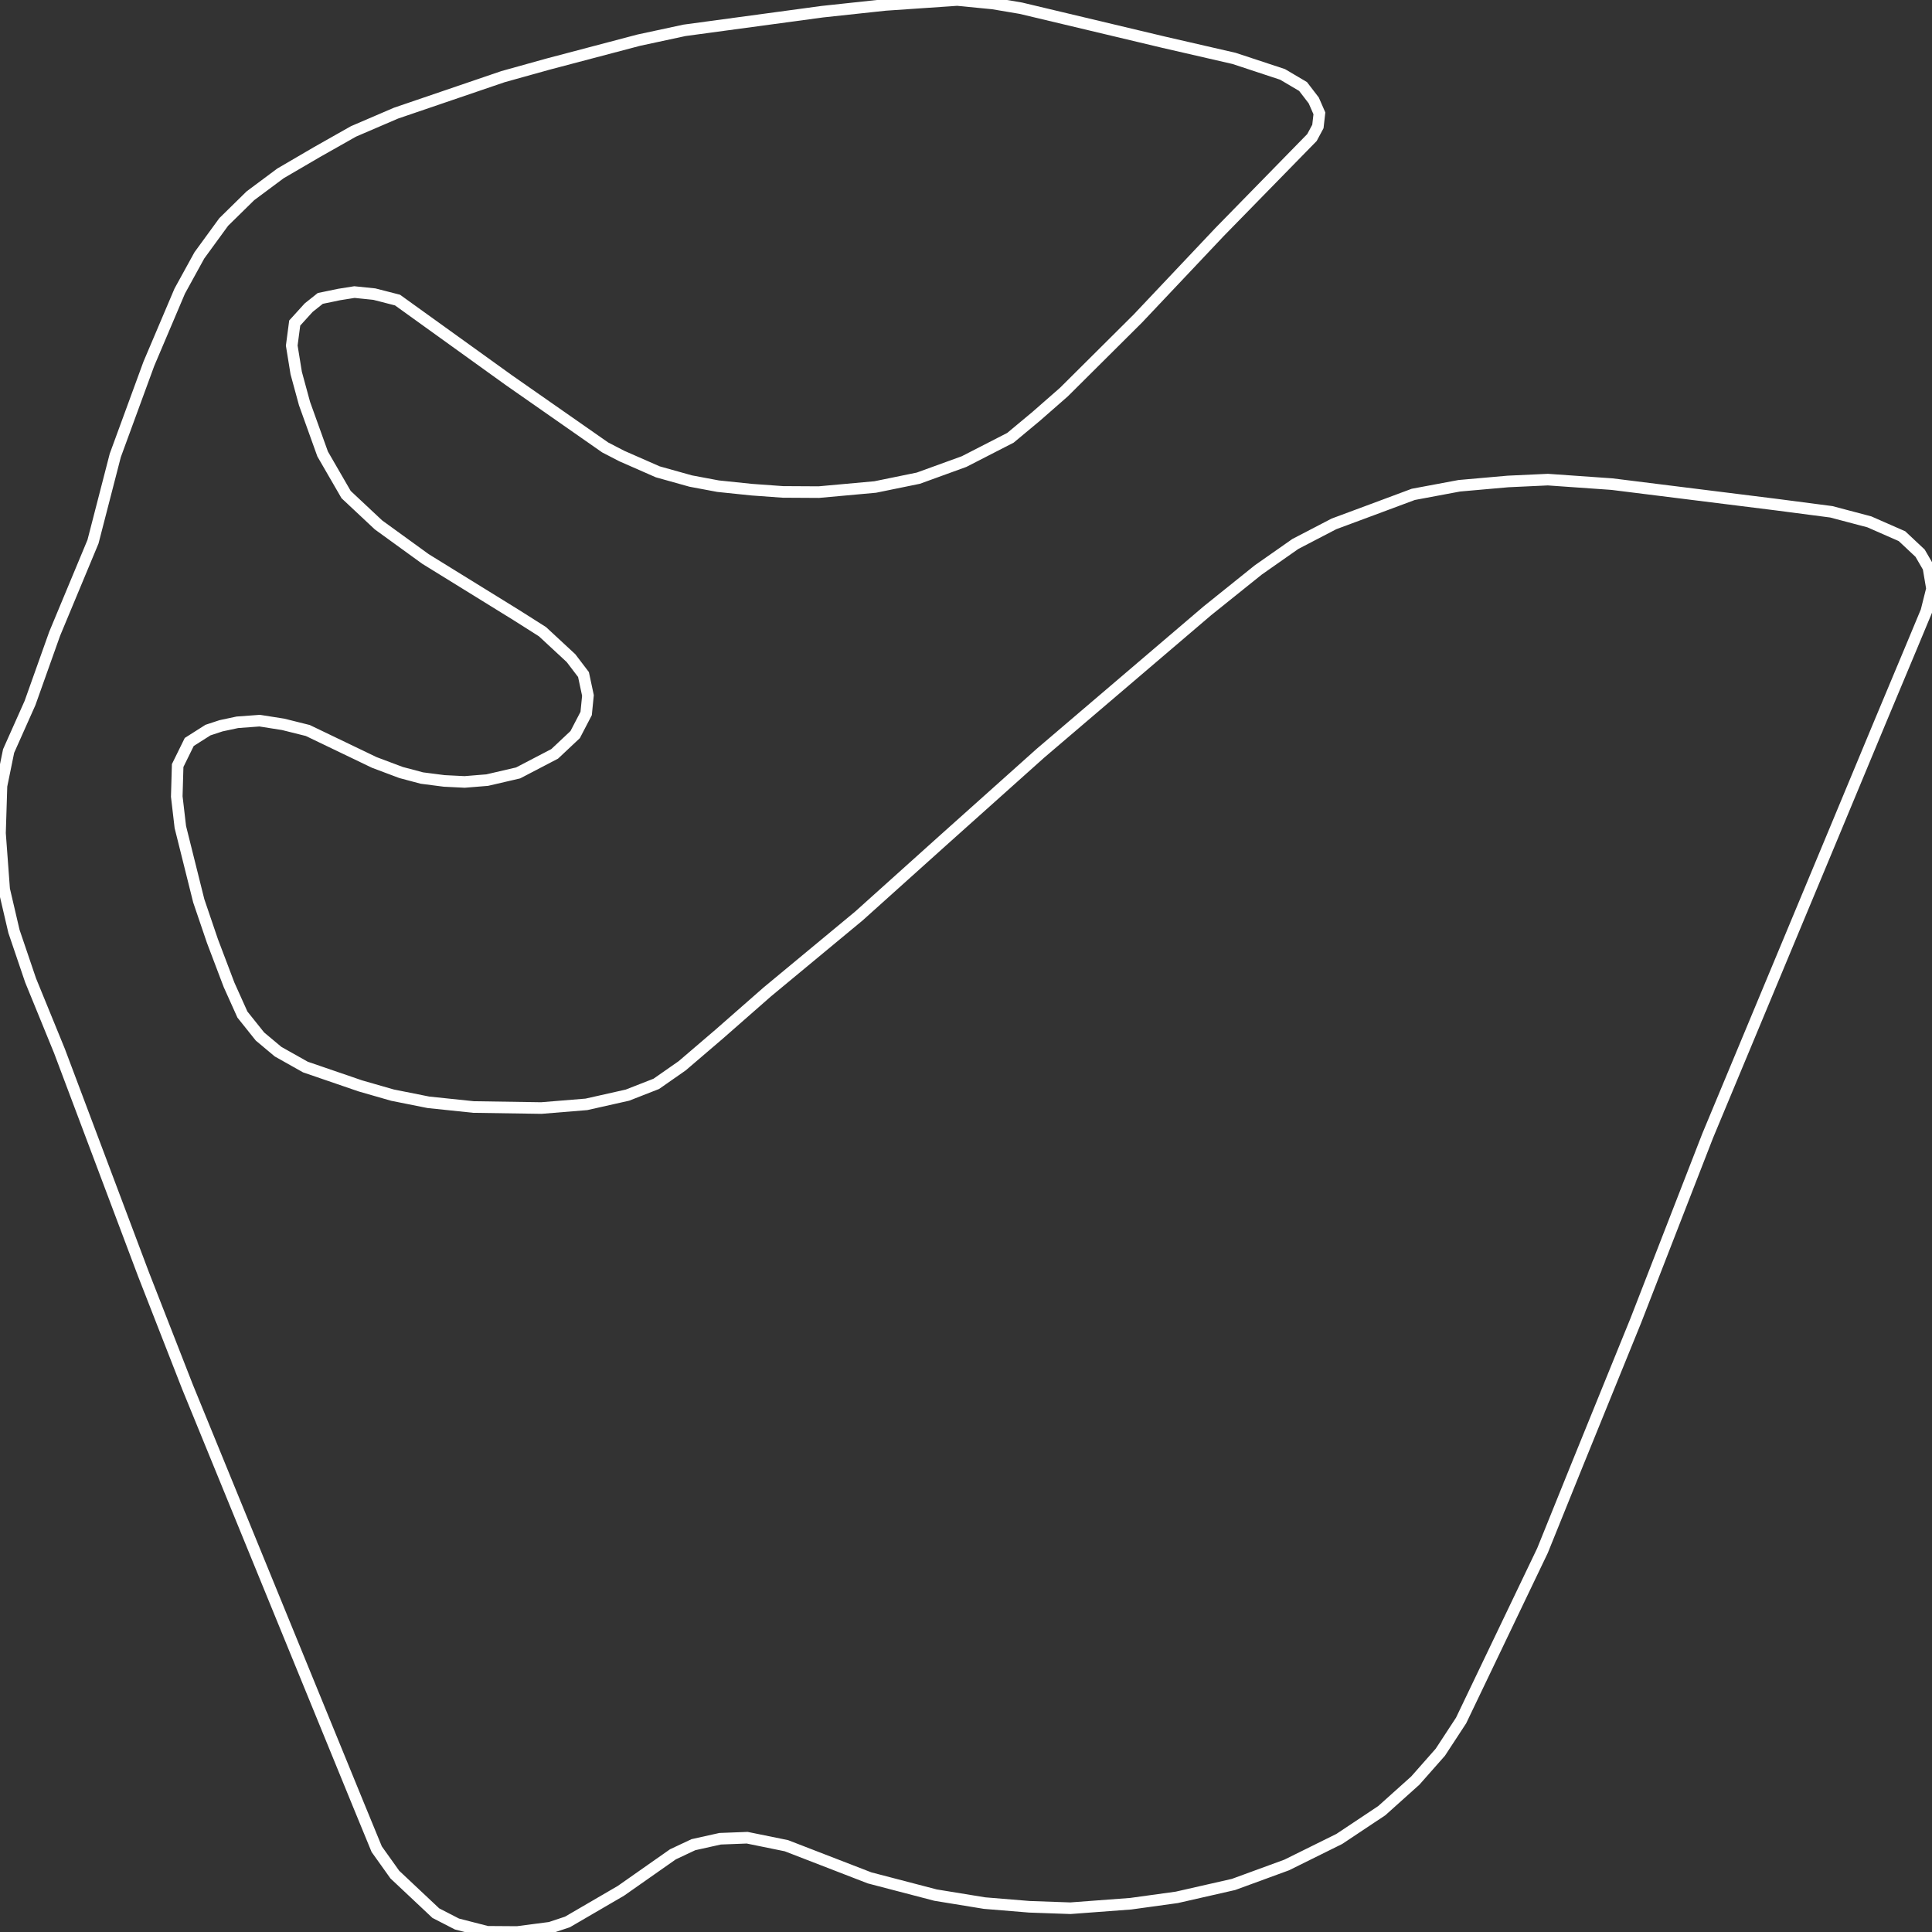<svg width="500" height="500" xmlns="http://www.w3.org/2000/svg">
<rect width="100%" height="100%" fill="#333333" stroke="none"/>
<path d="M48.516,358.901 L92.803,467.165 L97.493,478.57 L102.184,485.147 L112.794,495.12 L118.253,497.931 L126.096,499.947 L133.861,500.0 L142.396,498.886 L146.855,497.401 L160.695,489.338 L174.15,479.896 L179.456,477.403 L186.376,475.865 L193.372,475.599 L203.521,477.668 L225.05,485.996 L242.119,490.452 L254.805,492.521 L266.416,493.475 L277.026,493.847 L292.634,492.68 L304.552,491.035 L319.237,487.694 L333,482.654 L346.609,475.918 L357.604,468.597 L366.292,460.8 L372.751,453.48 L378.133,445.258 L399.2,401.284 L408.119,379.217 L423.343,341.767 L441.95,293.921 L474.627,215.521 L486.391,187.248 L494.695,167.409 L498.539,158.18 L500.0,152.345 L499.077,146.881 L496.924,143.168 L492.234,138.765 L483.777,135.052 L473.935,132.453 L459.711,130.596 L417.192,125.292 L400.584,124.125 L390.281,124.602 L377.672,125.716 L365.754,127.944 L355.221,131.869 L345.225,135.582 L335.23,140.781 L325.619,147.518 L312.471,158.073 L269.26,194.94 L243.887,217.643 L222.282,237.057 L198.601,256.684 L186.145,267.611 L176.534,275.833 L169.845,280.501 L162.387,283.418 L151.776,285.805 L140.089,286.76 L122.559,286.495 L110.872,285.275 L101.569,283.418 L93.265,281.031 L79.04,276.151 L71.967,272.173 L67.277,268.247 L62.74,262.572 L59.28,254.88 L54.975,243.529 L51.438,233.132 L46.671,214.036 L45.748,206.132 L45.979,198.122 L48.977,192.022 L53.821,188.945 L57.204,187.832 L61.433,186.93 L67.2,186.505 L73.274,187.46 L79.656,189.052 L96.878,197.327 L103.798,199.926 L109.18,201.358 L114.947,202.101 L120.252,202.366 L126.096,201.888 L134.092,200.032 L143.549,195.099 L148.854,190.112 L151.699,184.649 L152.161,179.981 L151.007,174.57 L147.778,170.327 L140.397,163.484 L133.708,159.24 L110.103,144.653 L97.955,135.848 L89.574,127.997 L83.5,117.494 L78.81,104.445 L76.657,96.541 L75.504,89.433 L76.272,83.599 L79.886,79.62 L82.885,77.233 L87.729,76.225 L91.727,75.589 L96.878,76.119 L102.876,77.658 L131.708,98.398 L156.62,115.797 L160.926,118.025 L170.229,122.109 L178.764,124.496 L185.837,125.822 L194.526,126.724 L202.599,127.307 L211.902,127.36 L226.511,126.034 L237.66,123.753 L249.5,119.457 L261.495,113.304 L268.184,107.734 L275.334,101.475 L294.479,82.432 L315.624,60.047 L339.536,35.593 L341.073,32.729 L341.458,29.334 L339.997,25.992 L337.229,22.385 L331.924,19.255 L319.391,15.118 L301.169,10.927 L264.186,2.122 L256.958,0.902 L247.732,0.0 L229.125,1.273 L212.825,3.024 L177.149,7.851 L165.308,10.397 L141.781,16.603 L130.171,19.839 L102.491,29.281 L91.496,34.002 L82.116,39.306 L72.582,44.876 L64.816,50.658 L57.896,57.447 L51.592,66.094 L46.517,75.324 L38.521,94.154 L29.832,117.865 L24.066,140.197 L14.147,164.014 L7.766,181.944 L2.23,194.356 L0.384,203.374 L0.0,215.627 L1.076,230.161 L3.614,241.035 L7.919,253.713 L15.378,271.961 L37.137,329.779 L48.516,358.901 Z" fill="none" stroke-width="3" stroke="white"/>
</svg>
